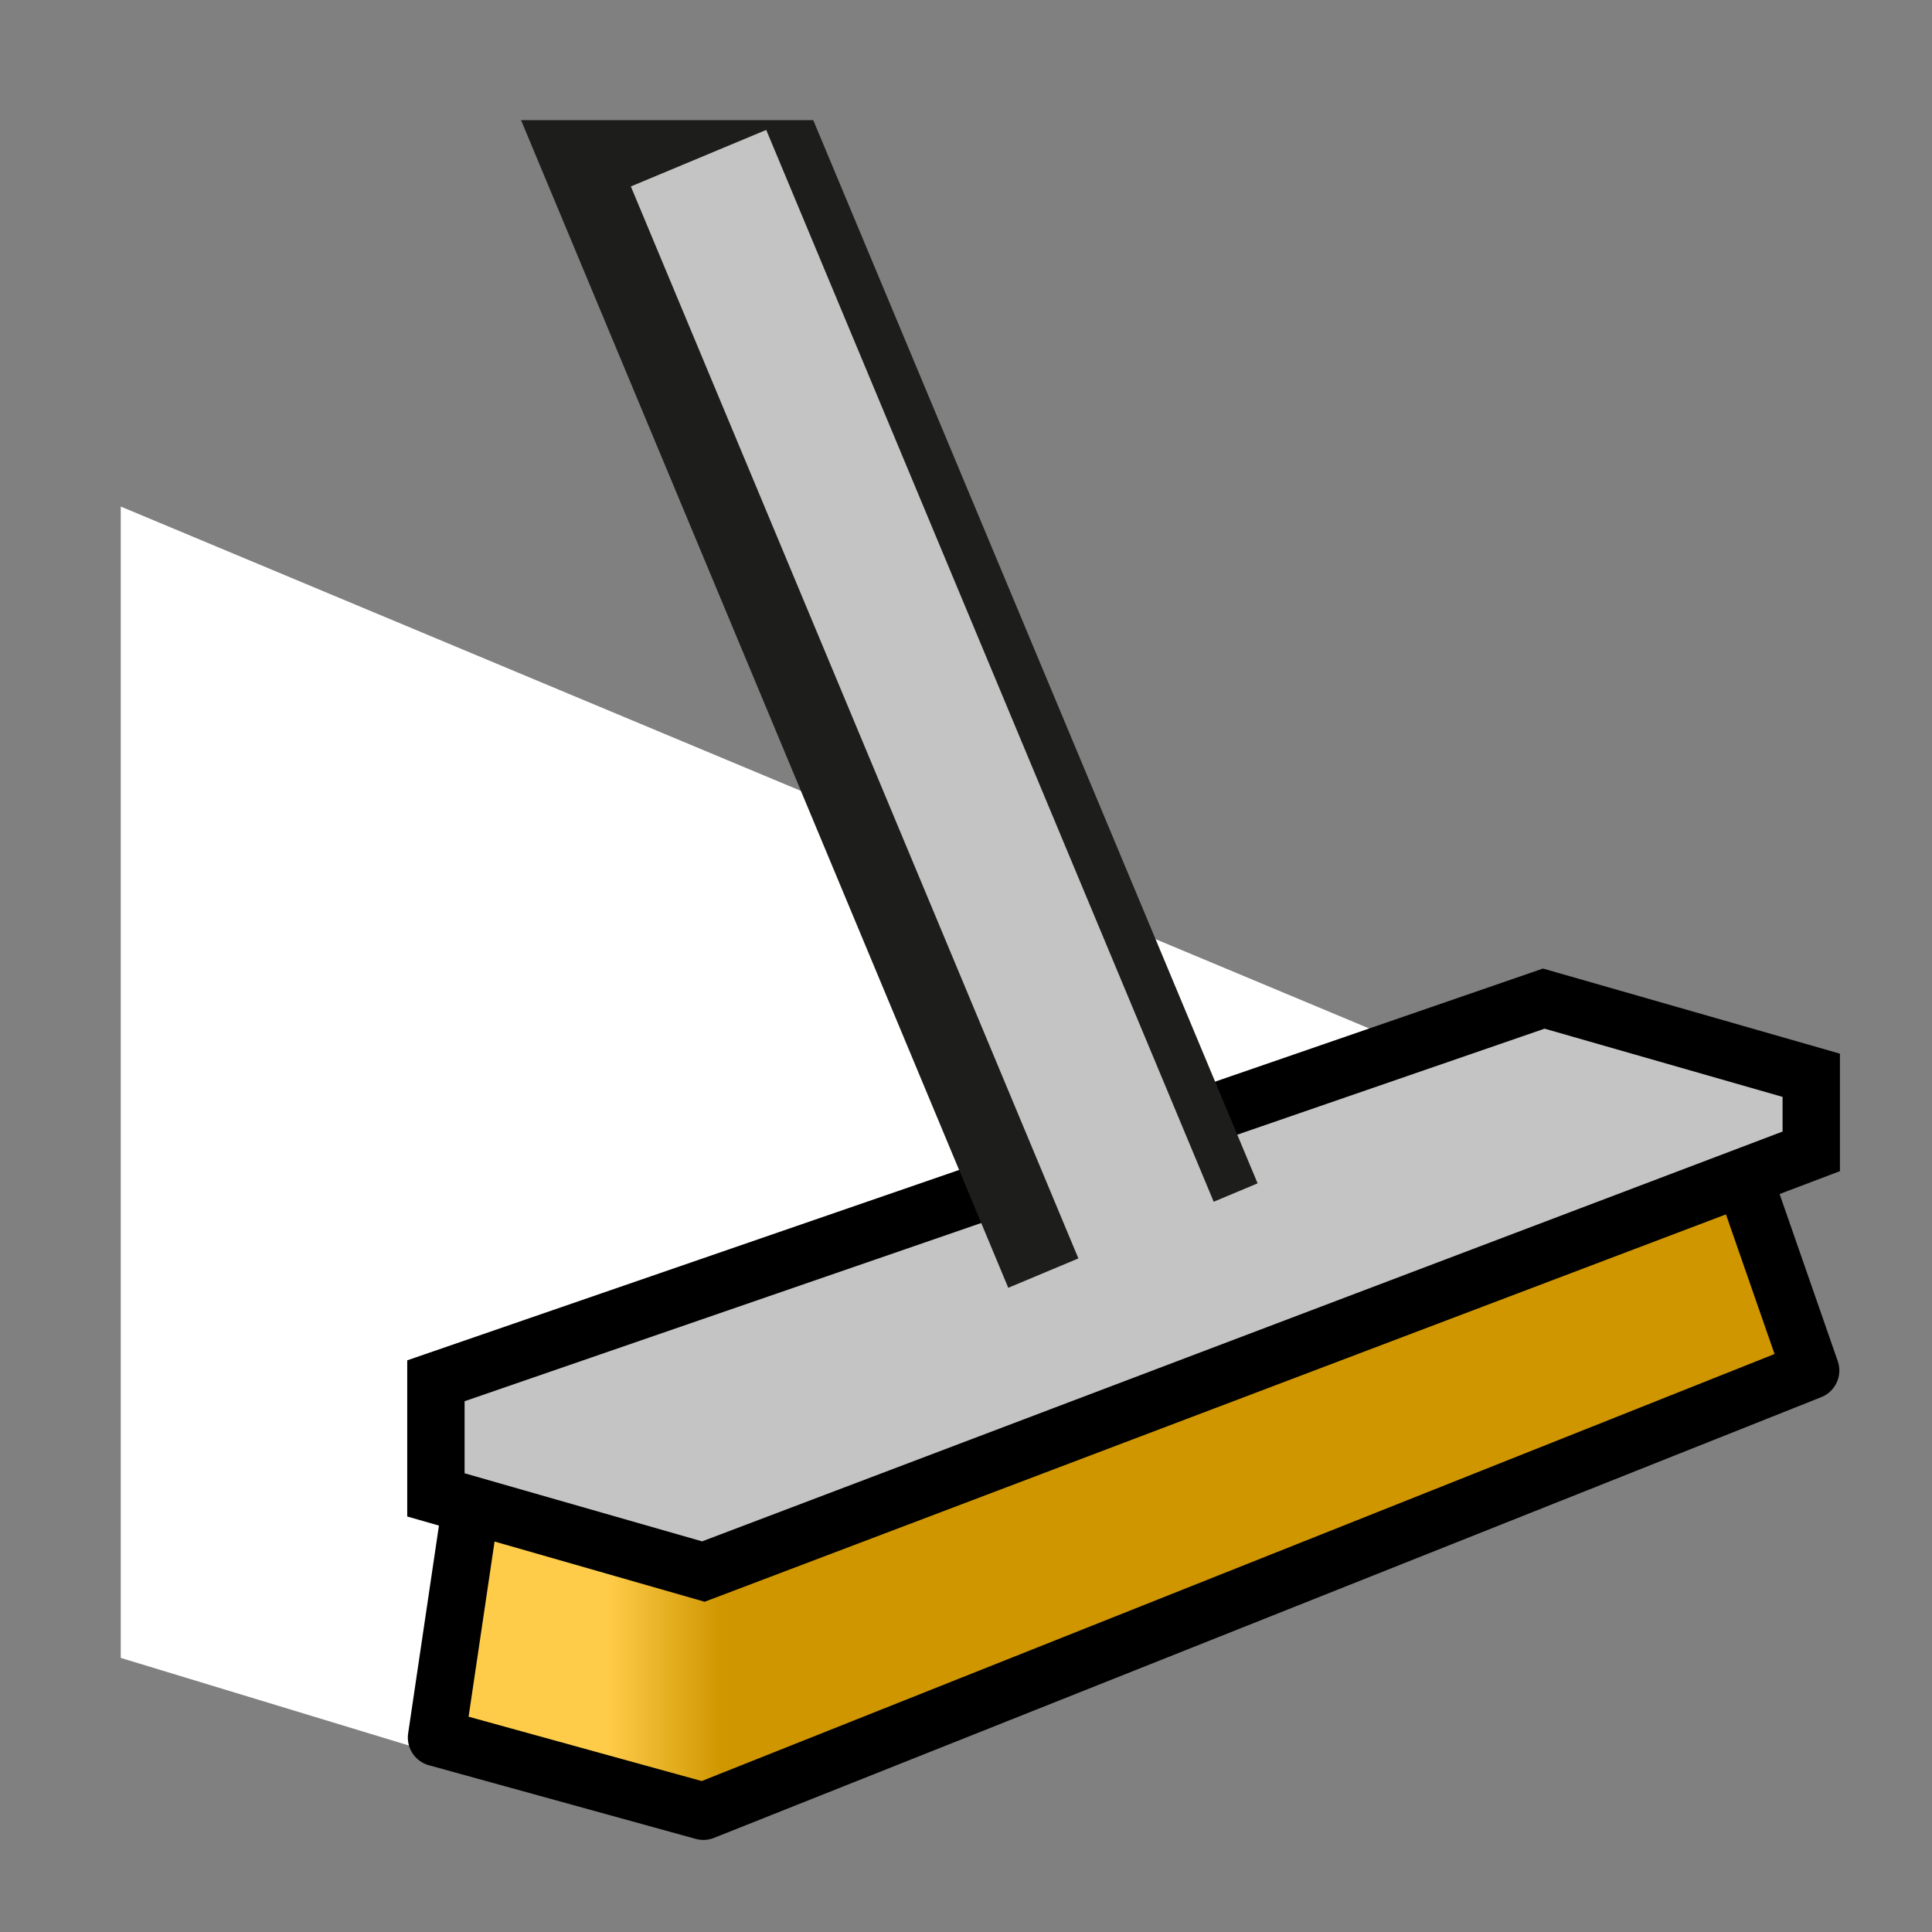 <?xml version="1.0" encoding="UTF-8"?><svg id="UTILITY" xmlns="http://www.w3.org/2000/svg" xmlns:xlink="http://www.w3.org/1999/xlink" viewBox="0 0 32 32"><rect x="0" y="0" width="32" height="32" fill="#808080" stroke="none"/><defs><style>.cls-1{fill:#fff;}.cls-1,.cls-2,.cls-3,.cls-4{fill-rule:evenodd;}.cls-5{fill:none;stroke:#c4c4c4;stroke-width:2.43px;}.cls-5,.cls-2{stroke-miterlimit:10;}.cls-2{fill:#c4c4c4;}.cls-2,.cls-4{stroke:#000;stroke-width:.95px;}.cls-3{fill:#1d1d1b;}.cls-4{fill:url(#Linear_Gradient_53);stroke-linejoin:round;}</style><linearGradient id="Linear_Gradient_53" x1="10.06" y1="24.53" x2="11.96" y2="24.53" gradientUnits="userSpaceOnUse"><stop offset="0" stop-color="#ffcc4a"/><stop offset="1" stop-color="#cf9600"/></linearGradient></defs><polygon class="cls-1" points="7.69 29.19 2 27.46 2 8.39 26.04 18.44 7.69 29.19"/><polygon class="cls-4" points="28.72 19.05 29.99 22.7 11.65 30 7.23 28.78 7.86 24.53 26.19 19.05 28.72 19.05"/><polygon class="cls-2" points="11.65 26.03 30 19.07 30 17.81 25.57 16.54 7.22 22.87 7.22 24.76 11.65 26.03"/><polygon class="cls-3" points="16.7 21.33 8.63 1.99 13.47 1.99 20.83 19.6 16.7 21.33"/><line class="cls-5" x1="19.59" y1="21.83" x2="11.57" y2="2.62"/></svg>